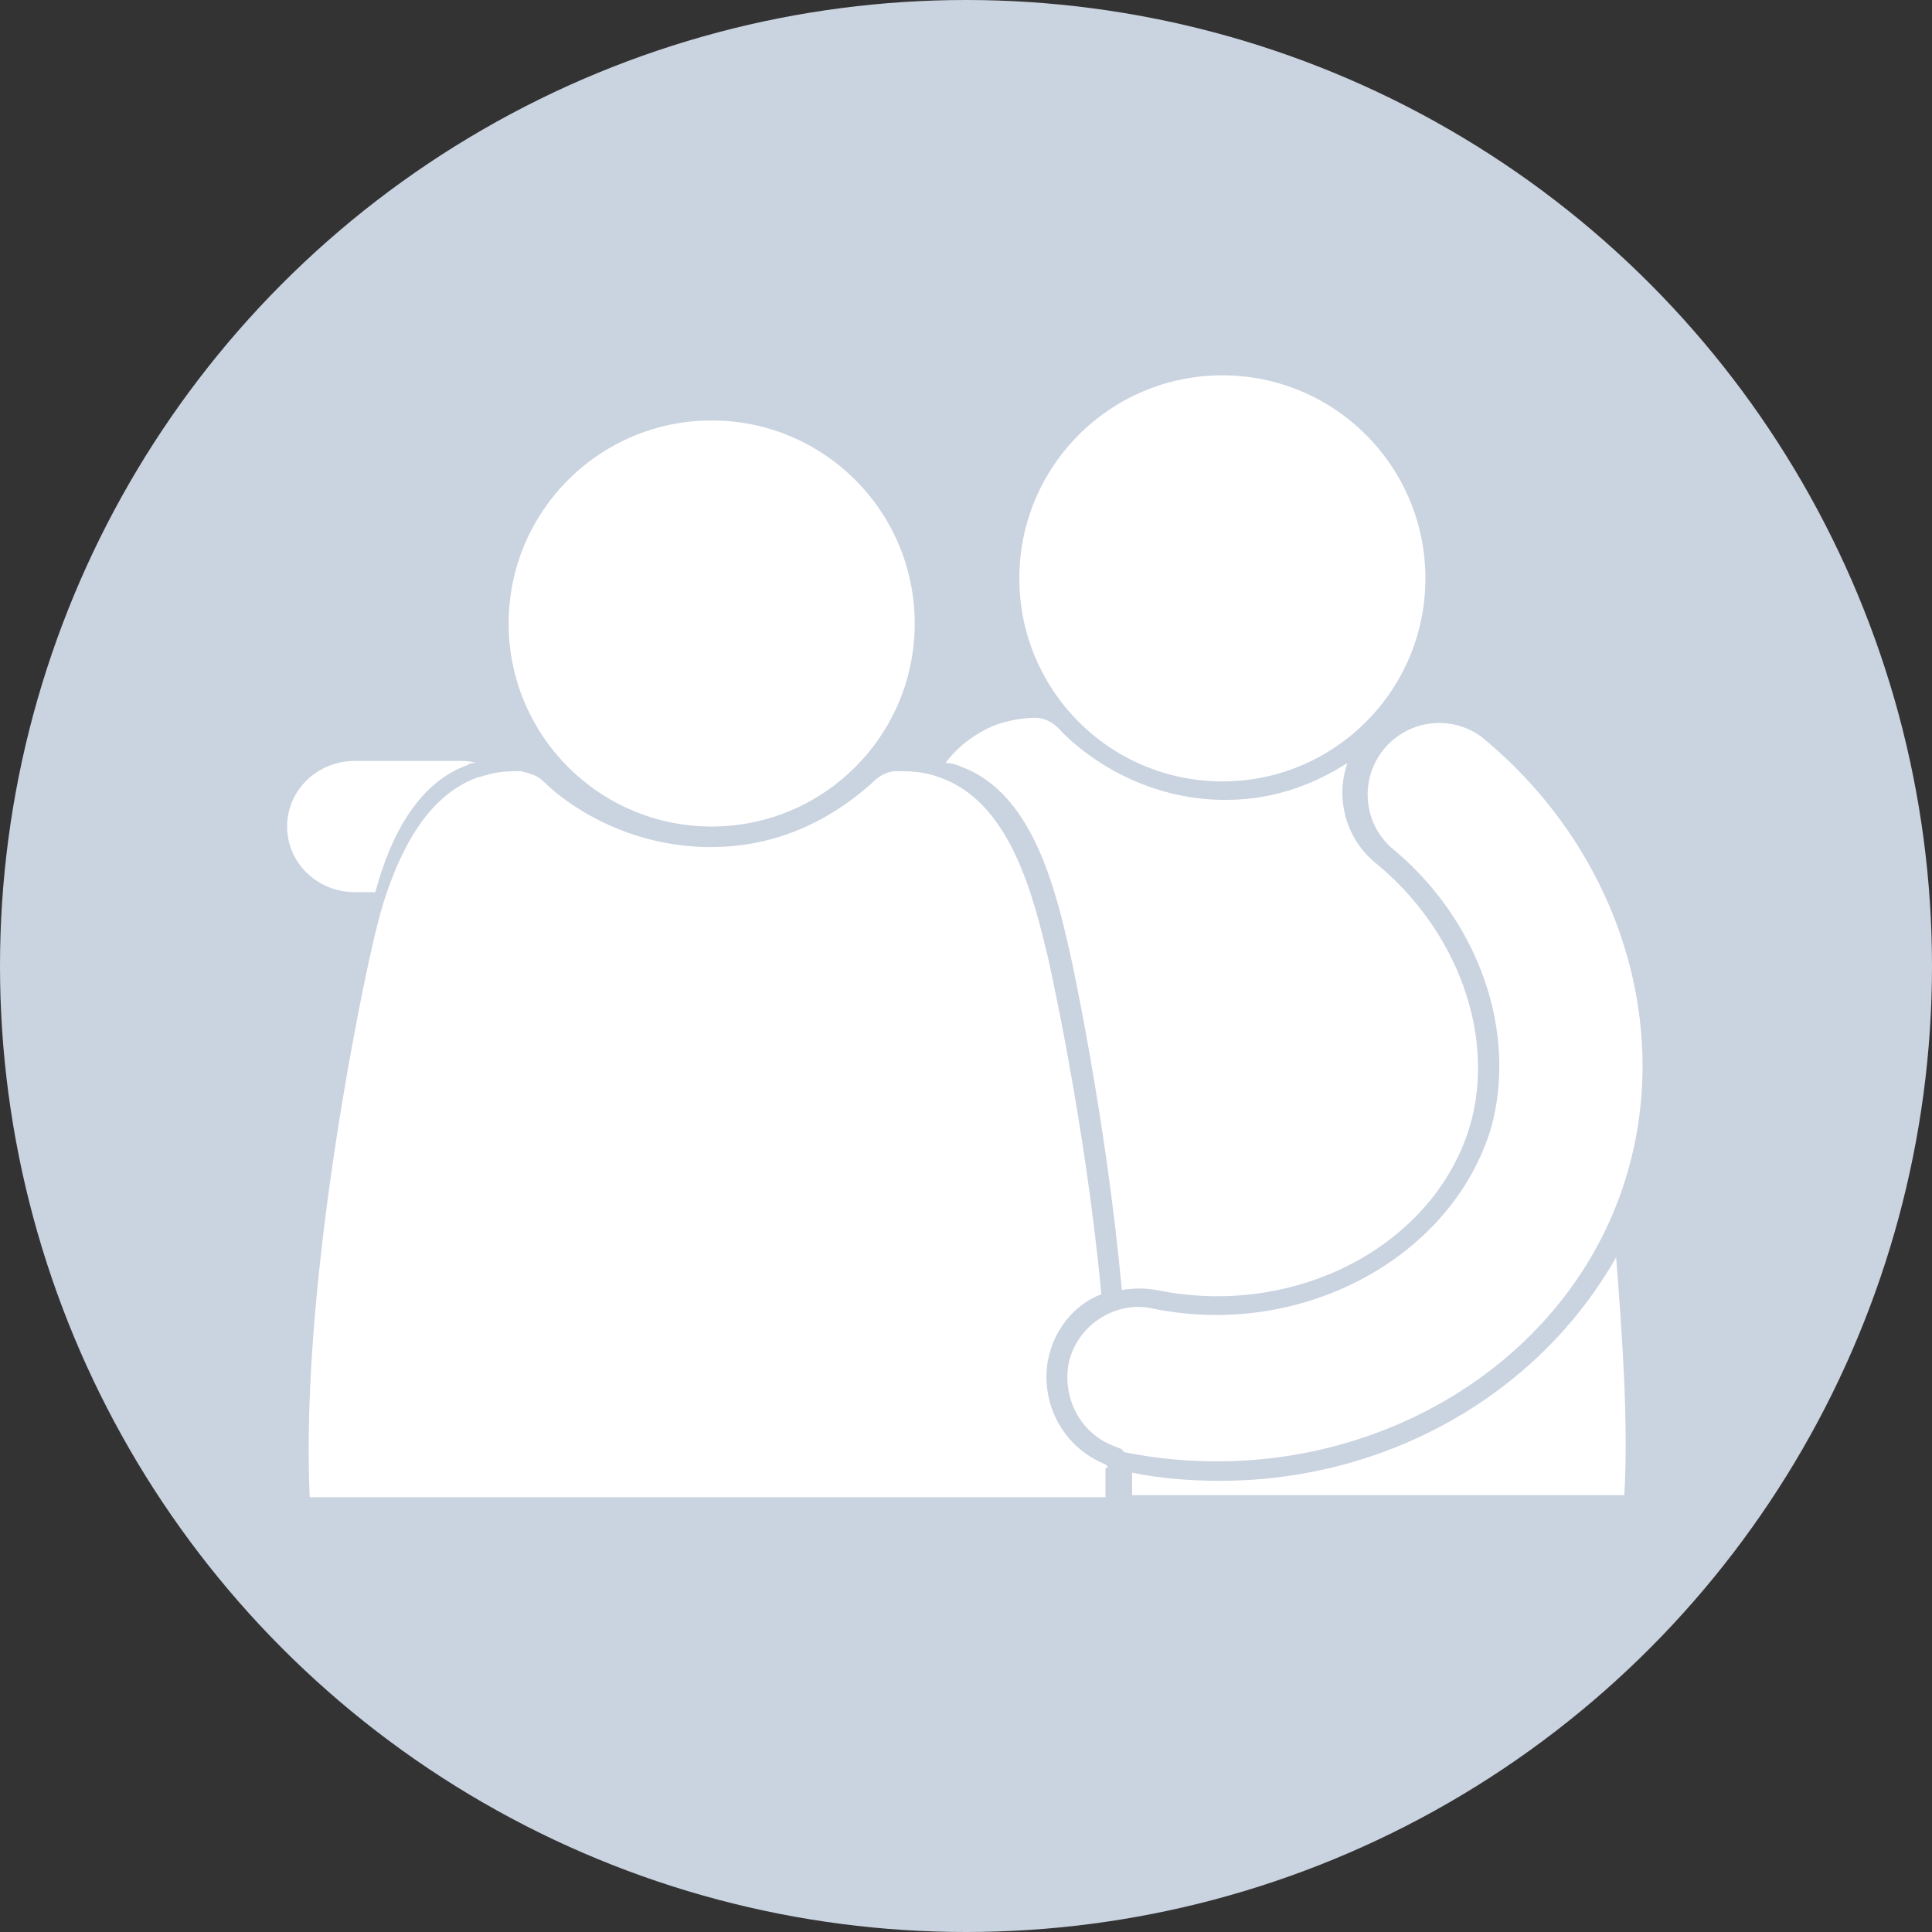 <svg xmlns="http://www.w3.org/2000/svg" viewBox="0 0 94.2 94.2">
  <rect x="0" y="0" width="94.2" height="94.2" fill="#333333" stroke="none"/>
  <circle cx="47.1" cy="47.1" r="47.1" fill="#cad3e0"/>
  <path d="M22.8 37.3c.1-.1.3-.1.4-.1-.3-.1-.5-.1-.8-.1h-5.1c-1.8 0-3.3 1.4-3.3 3.2s1.5 3.2 3.3 3.2h1c.7-2.6 2-5.3 4.5-6.2z" fill="#fff"/>
  <circle cx="59.6" cy="28.2" r="9.9" fill="#fff"/>
  <circle cx="34.7" cy="30.4" r="9.9" fill="#fff"/>
  <g fill="#fff">
    <path d="M46.9 37.4c3.5 1.3 4.6 6.1 5.3 9.2 0 0 1.7 7.7 2.5 16.3.6-.1 1.1-.1 1.7 0 6.8 1.4 13.6-2.2 15.3-8.1 1.2-4.3-.6-9.4-4.6-12.7-1.5-1.2-2-3.2-1.4-4.9-1.4.9-3.4 1.8-5.9 1.8H59.5c-4.1-.1-6.9-2.4-7.9-3.5-.3-.3-.7-.5-1.1-.5-.6 0-1.3.1-2.1.4-.9.4-1.7 1-2.3 1.8.3 0 .6.1.8.2zM59.5 72.2c-1.4 0-2.9-.1-4.3-.4v1.1h24c.2-3.6-.1-7.7-.4-11.6C75 68 67.6 72.2 59.5 72.2z"/>
  </g>
  <path d="M54.3 70.5c-1.6-.6-2.5-2.3-2.2-4 .4-1.9 2.3-3.1 4.1-2.7 7.3 1.5 14.6-2.5 16.5-8.8 1.3-4.7-.6-10.2-4.9-13.7a3.49 3.49 0 014.4-5.4c6.5 5.3 9.3 13.6 7.2 21.1-2.8 10-13.7 16-24.6 13.8-.1-.2-.3-.2-.5-.3z" fill="#fff"/>
  <g fill="#fff">
    <path d="M54.2 69.3c0-1.3-.1-2.6-.2-4-.4.3-.7.8-.9 1.4-.2 1 .2 2 1.1 2.6z"/>
    <path d="M53.9 71.4c-2-.8-3.2-2.9-2.8-5.1.3-1.5 1.3-2.7 2.6-3.2-.8-8.5-2.6-16.4-2.6-16.4-.7-2.9-1.8-7.6-5.3-8.8-.8-.3-1.5-.3-2.1-.3-.4 0-.8.2-1.1.5-1.1 1-3.8 3.2-7.9 3.2H34.4c-4.1-.1-6.9-2.2-7.9-3.2-.3-.3-.7-.4-1.1-.5-.5 0-1.1 0-1.7.2-.1 0-.3.1-.4.1-2.5.9-3.8 3.6-4.6 6.1-.3 1-.5 1.9-.7 2.8 0 0-3.4 15.2-2.9 26.2h38.8v-1.4c.2-.1.1-.1 0-.2z"/>
  </g>
</svg>
